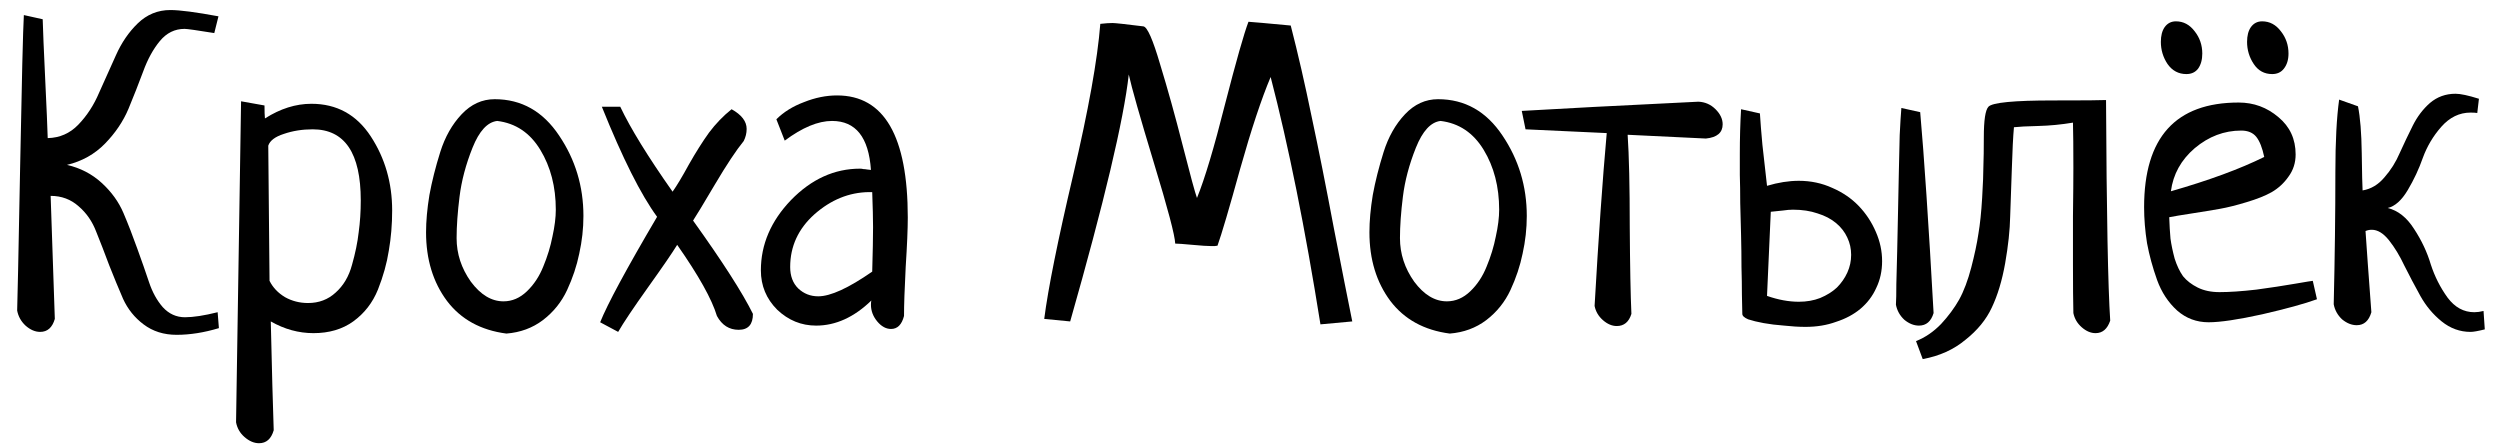 <svg width="140" height="25" viewBox="0 0 140 25" fill="none" xmlns="http://www.w3.org/2000/svg">
<path d="M12.188 17.484L12.258 18.375C11.43 18.625 10.641 18.75 9.891 18.75C9.172 18.75 8.555 18.555 8.039 18.164C7.539 17.789 7.156 17.312 6.891 16.734C6.641 16.156 6.383 15.531 6.117 14.859C5.867 14.188 5.625 13.562 5.391 12.984C5.172 12.406 4.844 11.93 4.406 11.555C3.969 11.164 3.445 10.969 2.836 10.969L3.07 17.859C2.93 18.344 2.656 18.586 2.25 18.586C1.969 18.586 1.695 18.469 1.43 18.234C1.18 18 1.023 17.719 0.961 17.391C0.977 17.062 1.031 14.422 1.125 9.469C1.219 4.5 1.289 1.625 1.336 0.844L2.391 1.078C2.406 1.672 2.453 2.789 2.531 4.43C2.609 6.055 2.656 7.156 2.672 7.734C3.344 7.719 3.914 7.469 4.383 6.984C4.867 6.484 5.258 5.883 5.555 5.18C5.867 4.477 6.18 3.781 6.492 3.094C6.805 2.391 7.211 1.797 7.711 1.312C8.227 0.812 8.836 0.562 9.539 0.562C10.07 0.562 10.969 0.68 12.234 0.914L12 1.852C11.031 1.695 10.477 1.617 10.336 1.617C9.789 1.617 9.328 1.844 8.953 2.297C8.578 2.75 8.266 3.32 8.016 4.008C7.766 4.68 7.492 5.375 7.195 6.094C6.898 6.797 6.461 7.445 5.883 8.039C5.305 8.633 4.594 9.031 3.75 9.234C4.5 9.406 5.148 9.742 5.695 10.242C6.242 10.742 6.648 11.305 6.914 11.93C7.18 12.555 7.438 13.219 7.688 13.922C7.938 14.609 8.156 15.234 8.344 15.797C8.531 16.359 8.789 16.828 9.117 17.203C9.461 17.578 9.875 17.766 10.359 17.766C10.828 17.766 11.438 17.672 12.188 17.484Z" fill="black"/>
<path d="M13.5 5.672L14.812 5.906C14.812 6.234 14.82 6.477 14.836 6.633C15.695 6.086 16.562 5.812 17.438 5.812C18.859 5.812 19.969 6.422 20.766 7.641C21.562 8.859 21.961 10.242 21.961 11.789C21.961 12.57 21.898 13.32 21.773 14.039C21.664 14.742 21.461 15.469 21.164 16.219C20.867 16.953 20.406 17.547 19.781 18C19.172 18.438 18.43 18.656 17.555 18.656C16.727 18.656 15.93 18.438 15.164 18C15.227 20.734 15.281 22.766 15.328 24.094C15.188 24.578 14.914 24.82 14.508 24.82C14.227 24.82 13.953 24.703 13.688 24.469C13.438 24.25 13.281 23.977 13.219 23.648L13.5 5.672ZM15.023 8.156L15.094 15.727C15.281 16.102 15.57 16.406 15.961 16.641C16.352 16.859 16.781 16.969 17.25 16.969C17.859 16.969 18.375 16.773 18.797 16.383C19.234 15.992 19.539 15.477 19.711 14.836C19.898 14.18 20.023 13.57 20.086 13.008C20.164 12.445 20.203 11.852 20.203 11.227C20.203 8.57 19.305 7.242 17.508 7.242C16.93 7.242 16.391 7.328 15.891 7.5C15.406 7.656 15.117 7.875 15.023 8.156Z" fill="black"/>
<path d="M23.859 13.008C23.859 12.383 23.922 11.688 24.047 10.922C24.188 10.156 24.391 9.352 24.656 8.508C24.922 7.664 25.32 6.961 25.852 6.398C26.383 5.836 27 5.555 27.703 5.555C29.203 5.555 30.406 6.234 31.312 7.594C32.219 8.938 32.672 10.438 32.672 12.094C32.672 12.797 32.594 13.5 32.438 14.203C32.297 14.891 32.07 15.57 31.758 16.242C31.445 16.914 30.992 17.477 30.398 17.93C29.82 18.367 29.141 18.617 28.359 18.68C26.922 18.492 25.812 17.883 25.031 16.852C24.25 15.805 23.859 14.523 23.859 13.008ZM27.844 6.773C27.297 6.836 26.836 7.336 26.461 8.273C26.086 9.211 25.844 10.125 25.734 11.016C25.625 11.891 25.57 12.664 25.57 13.336C25.57 14.211 25.836 15.023 26.367 15.773C26.914 16.508 27.523 16.875 28.195 16.875C28.68 16.875 29.117 16.688 29.508 16.312C29.898 15.938 30.203 15.477 30.422 14.93C30.656 14.367 30.828 13.805 30.938 13.242C31.062 12.68 31.125 12.18 31.125 11.742C31.125 10.461 30.836 9.344 30.258 8.391C29.68 7.438 28.875 6.898 27.844 6.773Z" fill="black"/>
<path d="M34.617 18.586L33.609 18.047C34.016 17.031 35.078 15.062 36.797 12.141C35.891 10.906 34.859 8.852 33.703 5.977H34.734C35.312 7.195 36.289 8.781 37.664 10.734C37.898 10.406 38.203 9.898 38.578 9.211C38.969 8.523 39.344 7.93 39.703 7.43C40.078 6.93 40.5 6.492 40.969 6.117C41.531 6.43 41.812 6.797 41.812 7.219C41.812 7.453 41.758 7.68 41.648 7.898C41.227 8.414 40.688 9.227 40.031 10.336C39.375 11.445 38.969 12.117 38.812 12.352C40.469 14.664 41.586 16.406 42.164 17.578C42.164 18.172 41.898 18.469 41.367 18.469C40.836 18.469 40.43 18.211 40.148 17.695C39.867 16.758 39.125 15.43 37.922 13.711C37.656 14.148 37.109 14.945 36.281 16.102C35.469 17.242 34.914 18.07 34.617 18.586Z" fill="black"/>
<path d="M43.945 7.875L43.477 6.68C43.883 6.273 44.398 5.953 45.023 5.719C45.648 5.469 46.266 5.344 46.875 5.344C49.516 5.344 50.836 7.625 50.836 12.188C50.836 12.812 50.797 13.734 50.719 14.953C50.656 16.172 50.625 17.086 50.625 17.695C50.5 18.18 50.258 18.422 49.898 18.422C49.617 18.422 49.359 18.281 49.125 18C48.891 17.719 48.773 17.406 48.773 17.062C48.773 16.953 48.781 16.875 48.797 16.828C47.828 17.766 46.797 18.234 45.703 18.234C44.875 18.234 44.148 17.938 43.523 17.344C42.914 16.734 42.609 16 42.609 15.141C42.609 13.688 43.172 12.375 44.297 11.203C45.438 10.031 46.727 9.445 48.164 9.445C48.227 9.445 48.289 9.453 48.352 9.469C48.414 9.469 48.484 9.477 48.562 9.492C48.656 9.508 48.727 9.516 48.773 9.516C48.648 7.688 47.922 6.773 46.594 6.773C45.812 6.773 44.93 7.141 43.945 7.875ZM48.844 15.211C48.875 14.117 48.891 13.289 48.891 12.727C48.891 12.258 48.875 11.602 48.844 10.758H48.656C47.547 10.773 46.531 11.188 45.609 12C44.703 12.812 44.25 13.797 44.25 14.953C44.25 15.453 44.398 15.852 44.695 16.148C45.008 16.445 45.383 16.594 45.82 16.594C46.508 16.594 47.516 16.133 48.844 15.211Z" fill="black"/>
<path d="M75.727 18L73.945 18.164C73.086 12.773 72.156 8.156 71.156 4.312C70.641 5.531 70.07 7.25 69.445 9.469C68.836 11.672 68.414 13.102 68.18 13.758C68.148 13.758 68.094 13.766 68.016 13.781C67.953 13.781 67.898 13.781 67.852 13.781C67.633 13.781 67.273 13.758 66.773 13.711C66.273 13.664 65.953 13.641 65.812 13.641C65.797 13.188 65.398 11.68 64.617 9.117C63.836 6.539 63.367 4.891 63.211 4.172C62.93 6.703 61.836 11.312 59.93 18L58.477 17.859C58.695 16.156 59.234 13.477 60.094 9.82C60.953 6.164 61.461 3.336 61.617 1.336C61.898 1.305 62.125 1.289 62.297 1.289C62.453 1.289 63.031 1.352 64.031 1.477C64.25 1.508 64.562 2.219 64.969 3.609C65.391 4.984 65.812 6.5 66.234 8.156C66.656 9.812 66.922 10.789 67.031 11.086C67.469 10.008 67.992 8.258 68.602 5.836C69.227 3.414 69.664 1.875 69.914 1.219C70.164 1.234 70.953 1.305 72.281 1.43C72.688 3.008 73.078 4.711 73.453 6.539C73.844 8.367 74.258 10.445 74.695 12.773C75.148 15.102 75.492 16.844 75.727 18Z" fill="black"/>
<path d="M76.688 13.008C76.688 12.383 76.75 11.688 76.875 10.922C77.016 10.156 77.219 9.352 77.484 8.508C77.75 7.664 78.148 6.961 78.68 6.398C79.211 5.836 79.828 5.555 80.531 5.555C82.031 5.555 83.234 6.234 84.141 7.594C85.047 8.938 85.5 10.438 85.5 12.094C85.5 12.797 85.422 13.5 85.266 14.203C85.125 14.891 84.898 15.57 84.586 16.242C84.273 16.914 83.82 17.477 83.227 17.93C82.648 18.367 81.969 18.617 81.188 18.68C79.75 18.492 78.641 17.883 77.859 16.852C77.078 15.805 76.688 14.523 76.688 13.008ZM80.672 6.773C80.125 6.836 79.664 7.336 79.289 8.273C78.914 9.211 78.672 10.125 78.562 11.016C78.453 11.891 78.398 12.664 78.398 13.336C78.398 14.211 78.664 15.023 79.195 15.773C79.742 16.508 80.352 16.875 81.023 16.875C81.508 16.875 81.945 16.688 82.336 16.312C82.727 15.938 83.031 15.477 83.25 14.93C83.484 14.367 83.656 13.805 83.766 13.242C83.891 12.68 83.953 12.18 83.953 11.742C83.953 10.461 83.664 9.344 83.086 8.391C82.508 7.438 81.703 6.898 80.672 6.773Z" fill="black"/>
<path d="M85.43 7.242L85.219 6.211C87.312 6.086 90.609 5.914 95.109 5.695C95.484 5.711 95.805 5.852 96.07 6.117C96.336 6.383 96.469 6.664 96.469 6.961C96.469 7.43 96.156 7.695 95.531 7.758L91.148 7.547C91.227 8.719 91.266 10.43 91.266 12.68C91.281 14.914 91.312 16.547 91.359 17.578C91.219 18.031 90.945 18.258 90.539 18.258C90.273 18.258 90.016 18.148 89.766 17.93C89.516 17.711 89.359 17.445 89.297 17.133C89.516 13.289 89.742 10.062 89.977 7.453L85.43 7.242Z" fill="black"/>
<path d="M97.5 6.117L98.555 6.352C98.586 6.852 98.633 7.438 98.695 8.109C98.773 8.781 98.859 9.547 98.953 10.406C99.578 10.219 100.172 10.125 100.734 10.125C101.406 10.125 102.031 10.258 102.609 10.523C103.188 10.773 103.68 11.109 104.086 11.531C104.492 11.953 104.812 12.438 105.047 12.984C105.281 13.516 105.398 14.062 105.398 14.625C105.398 15.172 105.289 15.672 105.07 16.125C104.867 16.578 104.57 16.969 104.18 17.297C103.805 17.609 103.352 17.852 102.82 18.023C102.305 18.211 101.734 18.305 101.109 18.305C100.734 18.305 100.336 18.281 99.914 18.234C99.492 18.203 99.109 18.156 98.766 18.094C98.422 18.031 98.133 17.961 97.898 17.883C97.68 17.789 97.57 17.688 97.57 17.578C97.57 17.328 97.562 16.969 97.547 16.5C97.547 16.031 97.539 15.516 97.523 14.953C97.523 14.391 97.516 13.797 97.5 13.172C97.484 12.547 97.469 11.945 97.453 11.367C97.453 10.789 97.445 10.266 97.43 9.797C97.43 9.312 97.43 8.922 97.43 8.625C97.43 7.75 97.453 6.914 97.5 6.117ZM99.164 11.859L98.953 16.57C99.578 16.789 100.172 16.898 100.734 16.898C101.172 16.898 101.57 16.828 101.93 16.688C102.305 16.531 102.617 16.336 102.867 16.102C103.117 15.852 103.312 15.57 103.453 15.258C103.594 14.945 103.664 14.617 103.664 14.273C103.664 13.93 103.594 13.609 103.453 13.312C103.312 13 103.102 12.727 102.82 12.492C102.539 12.258 102.195 12.078 101.789 11.953C101.383 11.812 100.922 11.742 100.406 11.742C100.234 11.742 100.047 11.758 99.844 11.789C99.641 11.805 99.414 11.828 99.164 11.859ZM106.477 6.047L107.531 6.281C107.641 7.516 107.758 9.07 107.883 10.945C108.008 12.805 108.141 15 108.281 17.531C108.141 18 107.867 18.234 107.461 18.234C107.18 18.234 106.906 18.125 106.641 17.906C106.391 17.672 106.234 17.391 106.172 17.062C106.188 16.828 106.195 16.445 106.195 15.914C106.211 15.383 106.227 14.773 106.242 14.086C106.258 13.398 106.273 12.664 106.289 11.883C106.305 11.102 106.32 10.344 106.336 9.609C106.352 8.875 106.367 8.195 106.383 7.57C106.414 6.93 106.445 6.422 106.477 6.047Z" fill="black"/>
<path d="M107.672 20.109L107.297 19.102C107.812 18.898 108.281 18.578 108.703 18.141C109.109 17.703 109.445 17.25 109.711 16.781C109.977 16.297 110.203 15.695 110.391 14.977C110.578 14.258 110.711 13.633 110.789 13.102C110.883 12.555 110.953 11.883 111 11.086C111.047 10.289 111.07 9.695 111.07 9.305C111.086 8.898 111.094 8.359 111.094 7.688C111.094 6.734 111.18 6.164 111.352 5.977C111.57 5.742 112.781 5.625 114.984 5.625C116.719 5.625 117.703 5.617 117.938 5.602C117.969 11.945 118.047 16.062 118.172 17.953C118.016 18.422 117.742 18.656 117.352 18.656C117.086 18.656 116.828 18.547 116.578 18.328C116.328 18.109 116.172 17.844 116.109 17.531C116.094 16.922 116.086 16.016 116.086 14.812C116.086 14.219 116.086 13.32 116.086 12.117C116.102 10.914 116.109 10.008 116.109 9.398C116.109 8.273 116.102 7.43 116.086 6.867C115.43 6.977 114.781 7.039 114.141 7.055C113.5 7.07 113.047 7.094 112.781 7.125C112.734 7.641 112.695 8.406 112.664 9.422C112.633 10.438 112.602 11.336 112.57 12.117C112.555 12.883 112.461 13.758 112.289 14.742C112.117 15.711 111.867 16.539 111.539 17.227C111.227 17.898 110.734 18.5 110.062 19.031C109.406 19.578 108.609 19.938 107.672 20.109Z" fill="black"/>
<path d="M129.516 15.727L129.75 16.758C129.062 17.008 128.039 17.289 126.68 17.602C125.336 17.898 124.336 18.047 123.68 18.047C123.008 18.047 122.422 17.828 121.922 17.391C121.422 16.938 121.047 16.367 120.797 15.68C120.547 14.977 120.359 14.289 120.234 13.617C120.125 12.93 120.07 12.258 120.07 11.602C120.07 7.695 121.836 5.742 125.367 5.742C126.211 5.742 126.953 6.016 127.594 6.562C128.234 7.094 128.555 7.789 128.555 8.648C128.555 9.117 128.422 9.531 128.156 9.891C127.906 10.25 127.594 10.539 127.219 10.758C126.859 10.961 126.391 11.148 125.812 11.32C125.25 11.492 124.75 11.617 124.312 11.695C123.875 11.773 123.352 11.859 122.742 11.953C122.133 12.047 121.711 12.117 121.477 12.164C121.492 12.617 121.516 13.016 121.547 13.359C121.594 13.703 121.672 14.078 121.781 14.484C121.906 14.875 122.062 15.203 122.25 15.469C122.453 15.719 122.727 15.93 123.07 16.102C123.414 16.273 123.82 16.359 124.289 16.359C124.852 16.359 125.539 16.312 126.352 16.219C127.164 16.109 127.883 16 128.508 15.891C129.148 15.781 129.484 15.727 129.516 15.727ZM121.57 10.711C123.695 10.102 125.438 9.461 126.797 8.789C126.688 8.273 126.539 7.898 126.352 7.664C126.164 7.43 125.883 7.312 125.508 7.312C124.555 7.312 123.688 7.641 122.906 8.297C122.141 8.953 121.695 9.758 121.57 10.711ZM121.852 1.195C122.273 1.195 122.625 1.383 122.906 1.758C123.188 2.117 123.328 2.531 123.328 3C123.328 3.344 123.25 3.625 123.094 3.844C122.938 4.047 122.719 4.148 122.438 4.148C122 4.148 121.648 3.961 121.383 3.586C121.133 3.211 121.008 2.797 121.008 2.344C121.008 2 121.078 1.727 121.219 1.523C121.375 1.305 121.586 1.195 121.852 1.195ZM126.68 1.195C127.102 1.195 127.453 1.383 127.734 1.758C128.016 2.117 128.156 2.531 128.156 3C128.156 3.344 128.07 3.625 127.898 3.844C127.742 4.047 127.523 4.148 127.242 4.148C126.805 4.148 126.461 3.961 126.211 3.586C125.961 3.211 125.836 2.797 125.836 2.344C125.836 2 125.906 1.727 126.047 1.523C126.203 1.305 126.414 1.195 126.68 1.195Z" fill="black"/>
<path d="M139.078 17.414L139.148 18.445C138.773 18.539 138.508 18.586 138.352 18.586C137.758 18.586 137.219 18.391 136.734 18C136.25 17.609 135.852 17.133 135.539 16.57C135.227 16.008 134.93 15.445 134.648 14.883C134.383 14.32 134.094 13.844 133.781 13.453C133.469 13.062 133.148 12.867 132.82 12.867C132.695 12.867 132.578 12.891 132.469 12.938C132.531 13.875 132.641 15.391 132.797 17.484C132.656 17.969 132.383 18.211 131.977 18.211C131.695 18.211 131.422 18.102 131.156 17.883C130.906 17.648 130.75 17.367 130.688 17.039C130.75 14.414 130.781 11.945 130.781 9.633C130.781 7.93 130.852 6.578 130.992 5.578L132.047 5.953C132.172 6.562 132.242 7.438 132.258 8.578C132.273 9.703 132.289 10.398 132.305 10.664C132.773 10.586 133.18 10.344 133.523 9.938C133.883 9.531 134.172 9.07 134.391 8.555C134.625 8.039 134.867 7.531 135.117 7.031C135.367 6.531 135.688 6.109 136.078 5.766C136.484 5.422 136.961 5.25 137.508 5.25C137.789 5.25 138.227 5.344 138.82 5.531L138.727 6.328C138.633 6.312 138.508 6.305 138.352 6.305C137.727 6.305 137.18 6.57 136.711 7.102C136.258 7.617 135.914 8.195 135.68 8.836C135.461 9.461 135.18 10.062 134.836 10.641C134.492 11.219 134.117 11.555 133.711 11.648C134.289 11.789 134.781 12.18 135.188 12.82C135.609 13.461 135.922 14.125 136.125 14.812C136.344 15.484 136.656 16.102 137.062 16.664C137.469 17.211 137.969 17.484 138.562 17.484C138.719 17.484 138.891 17.461 139.078 17.414Z" fill="black"/>
</svg>
